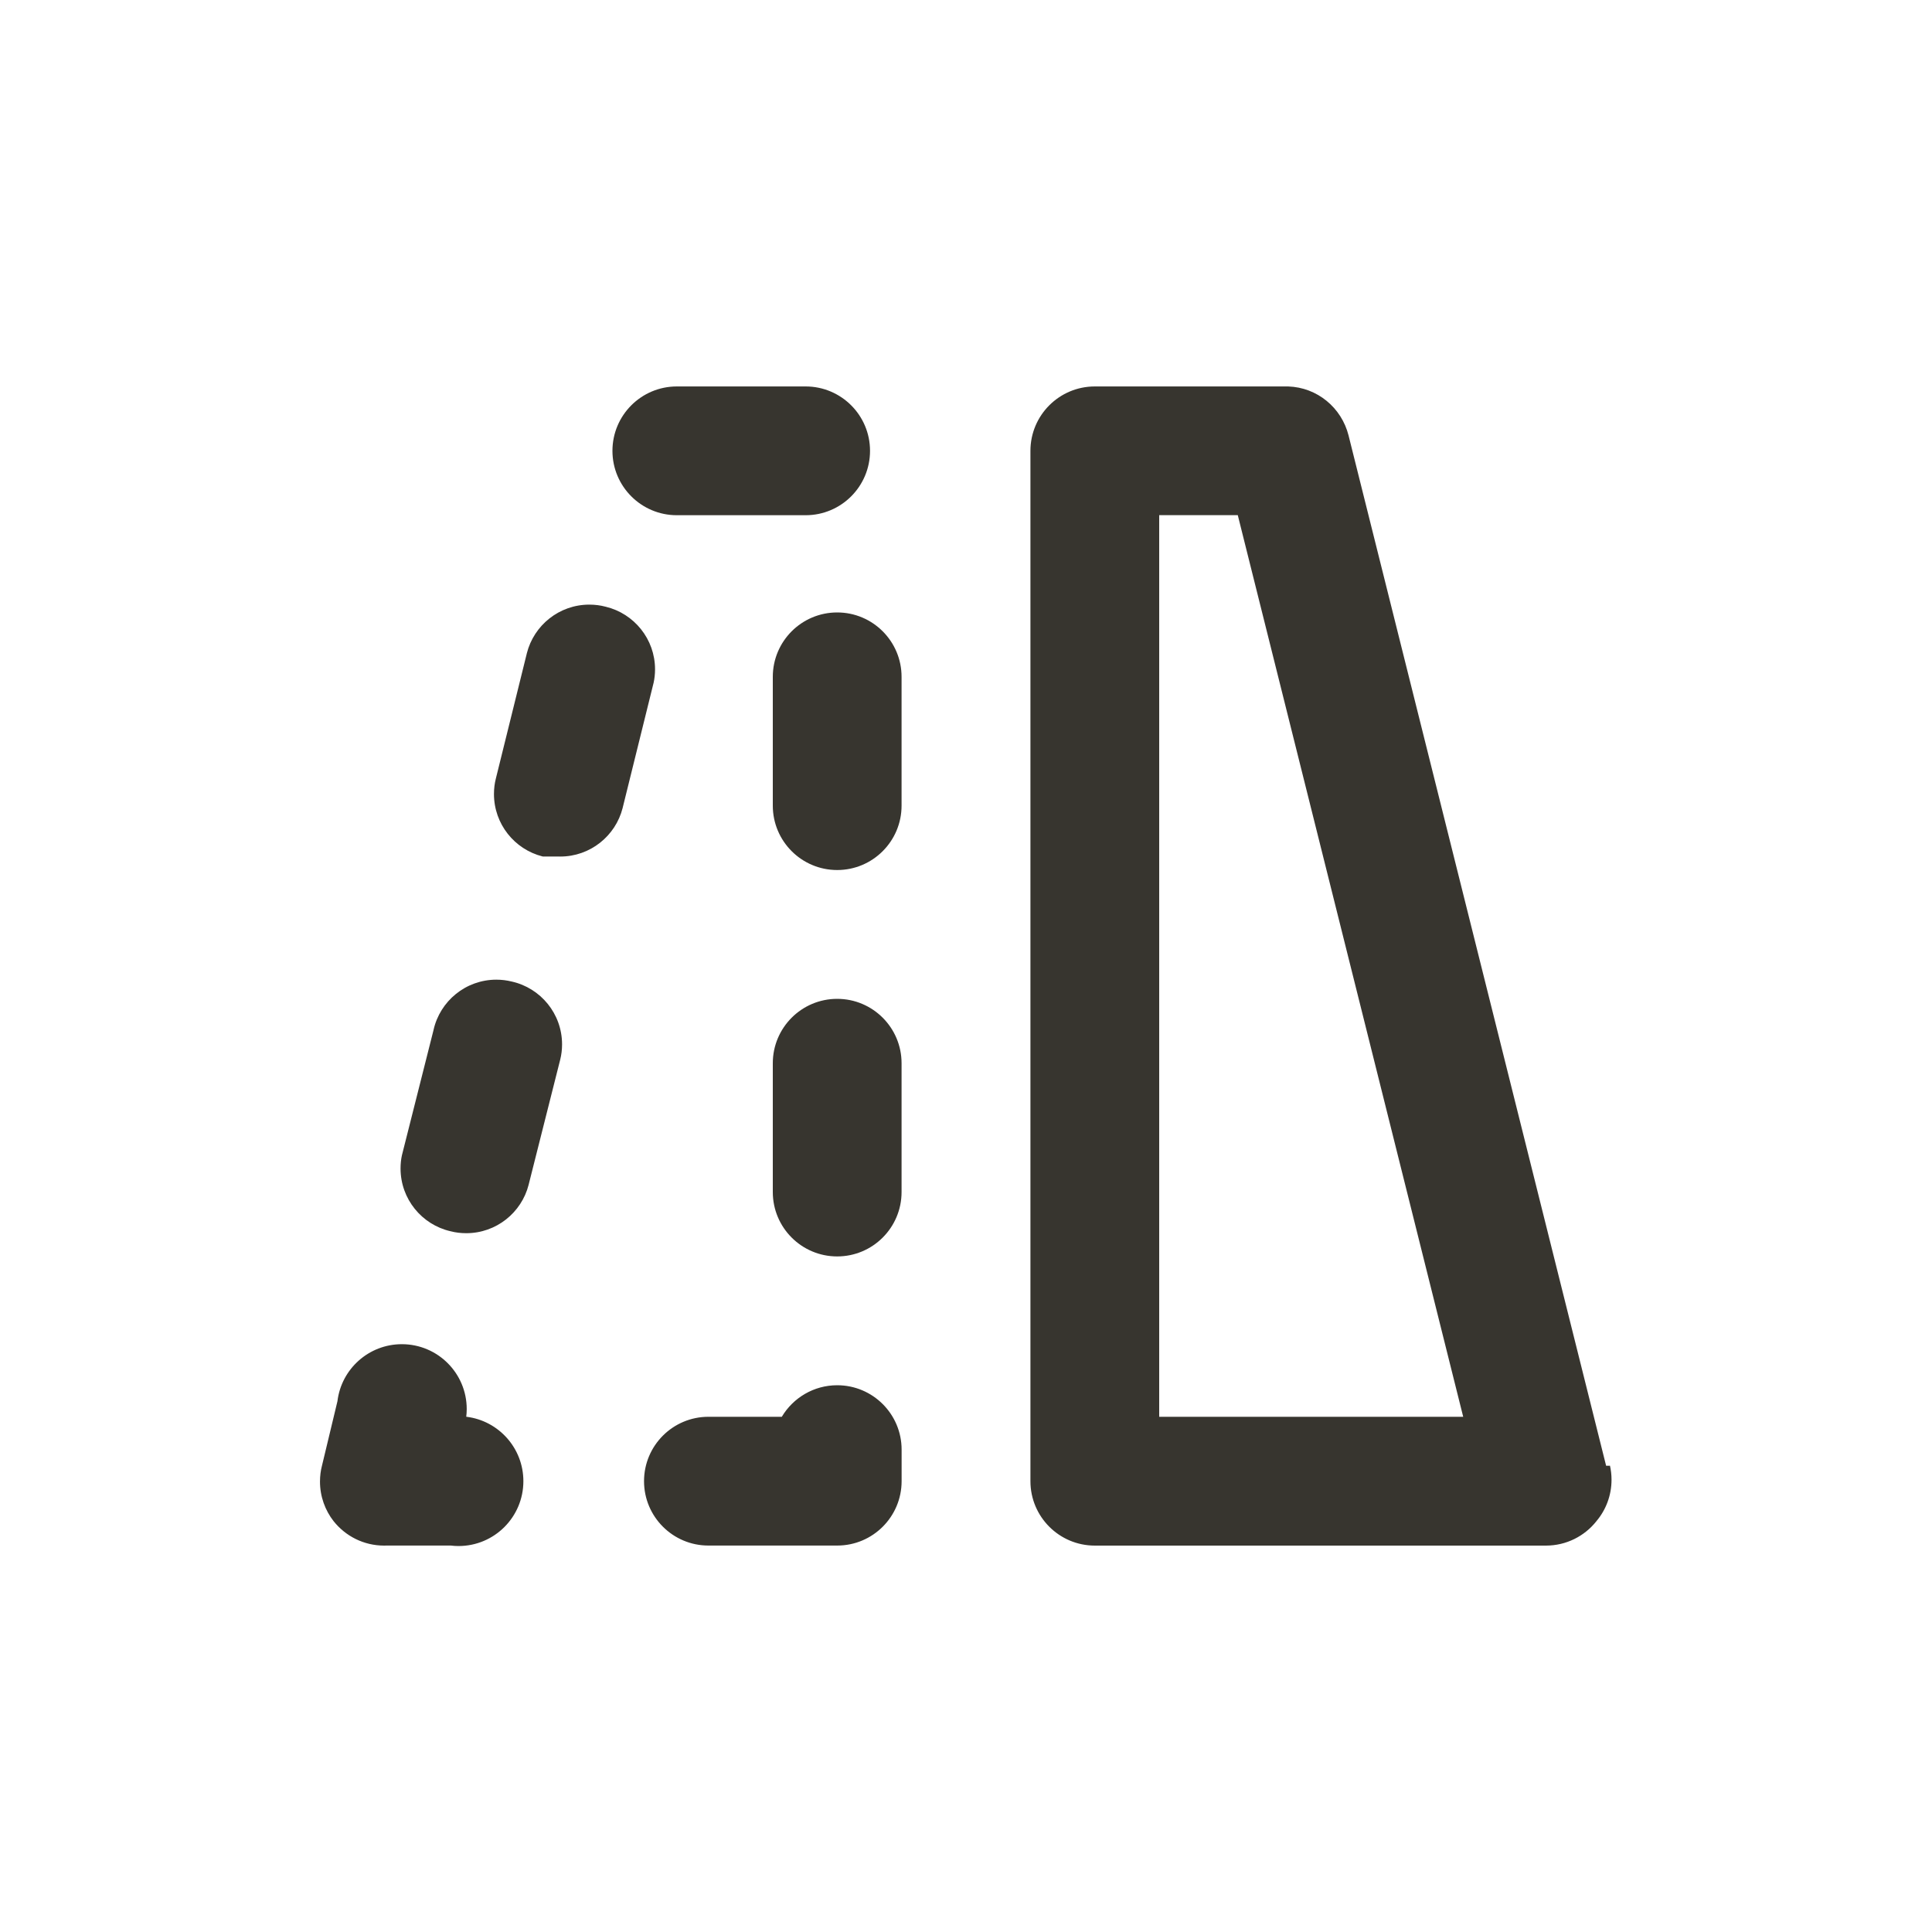 <!-- Generated by IcoMoon.io -->
<svg version="1.1" xmlns="http://www.w3.org/2000/svg" width="40" height="40" viewBox="0 0 40 40">
<title>flip-v-alt</title>
<path fill="#37352f" d="M10.587 20.32c-0.093-0.023-0.2-0.037-0.31-0.037-0.636 0-1.168 0.445-1.301 1.041l-0.002 0.009-0.653 2.587c-0.018 0.082-0.028 0.176-0.028 0.272 0 0.633 0.441 1.163 1.032 1.299l0.009 0.002c0.096 0.025 0.206 0.039 0.319 0.039 0.622 0 1.145-0.426 1.292-1.003l0.002-0.009 0.653-2.587c0.023-0.093 0.037-0.2 0.037-0.31 0-0.636-0.445-1.168-1.041-1.301l-0.009-0.002zM33.253 30.347l-5.333-21.333c-0.145-0.573-0.647-0.994-1.251-1.013l-0.002-0h-4c-0.736 0-1.333 0.597-1.333 1.333v0 21.333c0 0.736 0.597 1.333 1.333 1.333v0h9.333c0.002 0 0.005 0 0.007 0 0.423 0 0.8-0.197 1.044-0.504l0.002-0.003c0.194-0.23 0.312-0.53 0.312-0.857 0-0.103-0.012-0.203-0.034-0.299l0.002 0.009zM24 29.333v-18.667h1.627l4.667 18.667zM12.533 12.56c-0.1-0.027-0.214-0.042-0.332-0.042-0.623 0-1.147 0.428-1.293 1.006l-0.002 0.009-0.64 2.587c-0.025 0.096-0.039 0.206-0.039 0.319 0 0.622 0.426 1.145 1.003 1.292l0.009 0.002h0.32c0.012 0 0.025 0.001 0.039 0.001 0.623 0 1.146-0.427 1.293-1.005l0.002-0.009 0.64-2.587c0.018-0.083 0.029-0.178 0.029-0.275 0-0.628-0.435-1.155-1.020-1.296l-0.009-0.002zM14.013 10.667h2.667c0.736 0 1.333-0.597 1.333-1.333s-0.597-1.333-1.333-1.333v0h-2.667c-0.736 0-1.333 0.597-1.333 1.333s0.597 1.333 1.333 1.333v0zM9.653 29.333c0.006-0.048 0.010-0.104 0.010-0.16 0-0.742-0.601-1.343-1.343-1.343-0.685 0-1.251 0.513-1.333 1.176l-0.001 0.007-0.32 1.333c-0.026 0.098-0.041 0.211-0.041 0.328 0 0.31 0.106 0.595 0.283 0.822l-0.002-0.003c0.246 0.31 0.624 0.507 1.047 0.507 0.016 0 0.033-0 0.049-0.001l-0.002 0h1.333c0.048 0.006 0.104 0.010 0.16 0.010 0.742 0 1.343-0.601 1.343-1.343 0-0.685-0.513-1.251-1.176-1.333l-0.007-0.001zM17.333 12.68c-0.736 0-1.333 0.597-1.333 1.333v0 2.667c0 0.736 0.597 1.333 1.333 1.333s1.333-0.597 1.333-1.333v0-2.667c0-0.736-0.597-1.333-1.333-1.333v0zM17.333 20.68c-0.736 0-1.333 0.597-1.333 1.333v0 2.667c0 0.736 0.597 1.333 1.333 1.333s1.333-0.597 1.333-1.333v0-2.667c0-0.736-0.597-1.333-1.333-1.333v0zM17.333 28.68c-0.485 0-0.91 0.26-1.143 0.647l-0.003 0.006h-1.52c-0.736 0-1.333 0.597-1.333 1.333s0.597 1.333 1.333 1.333v0h2.667c0.736 0 1.333-0.597 1.333-1.333v0-0.653c0-0.736-0.597-1.333-1.333-1.333v0z"></path>
</svg>
